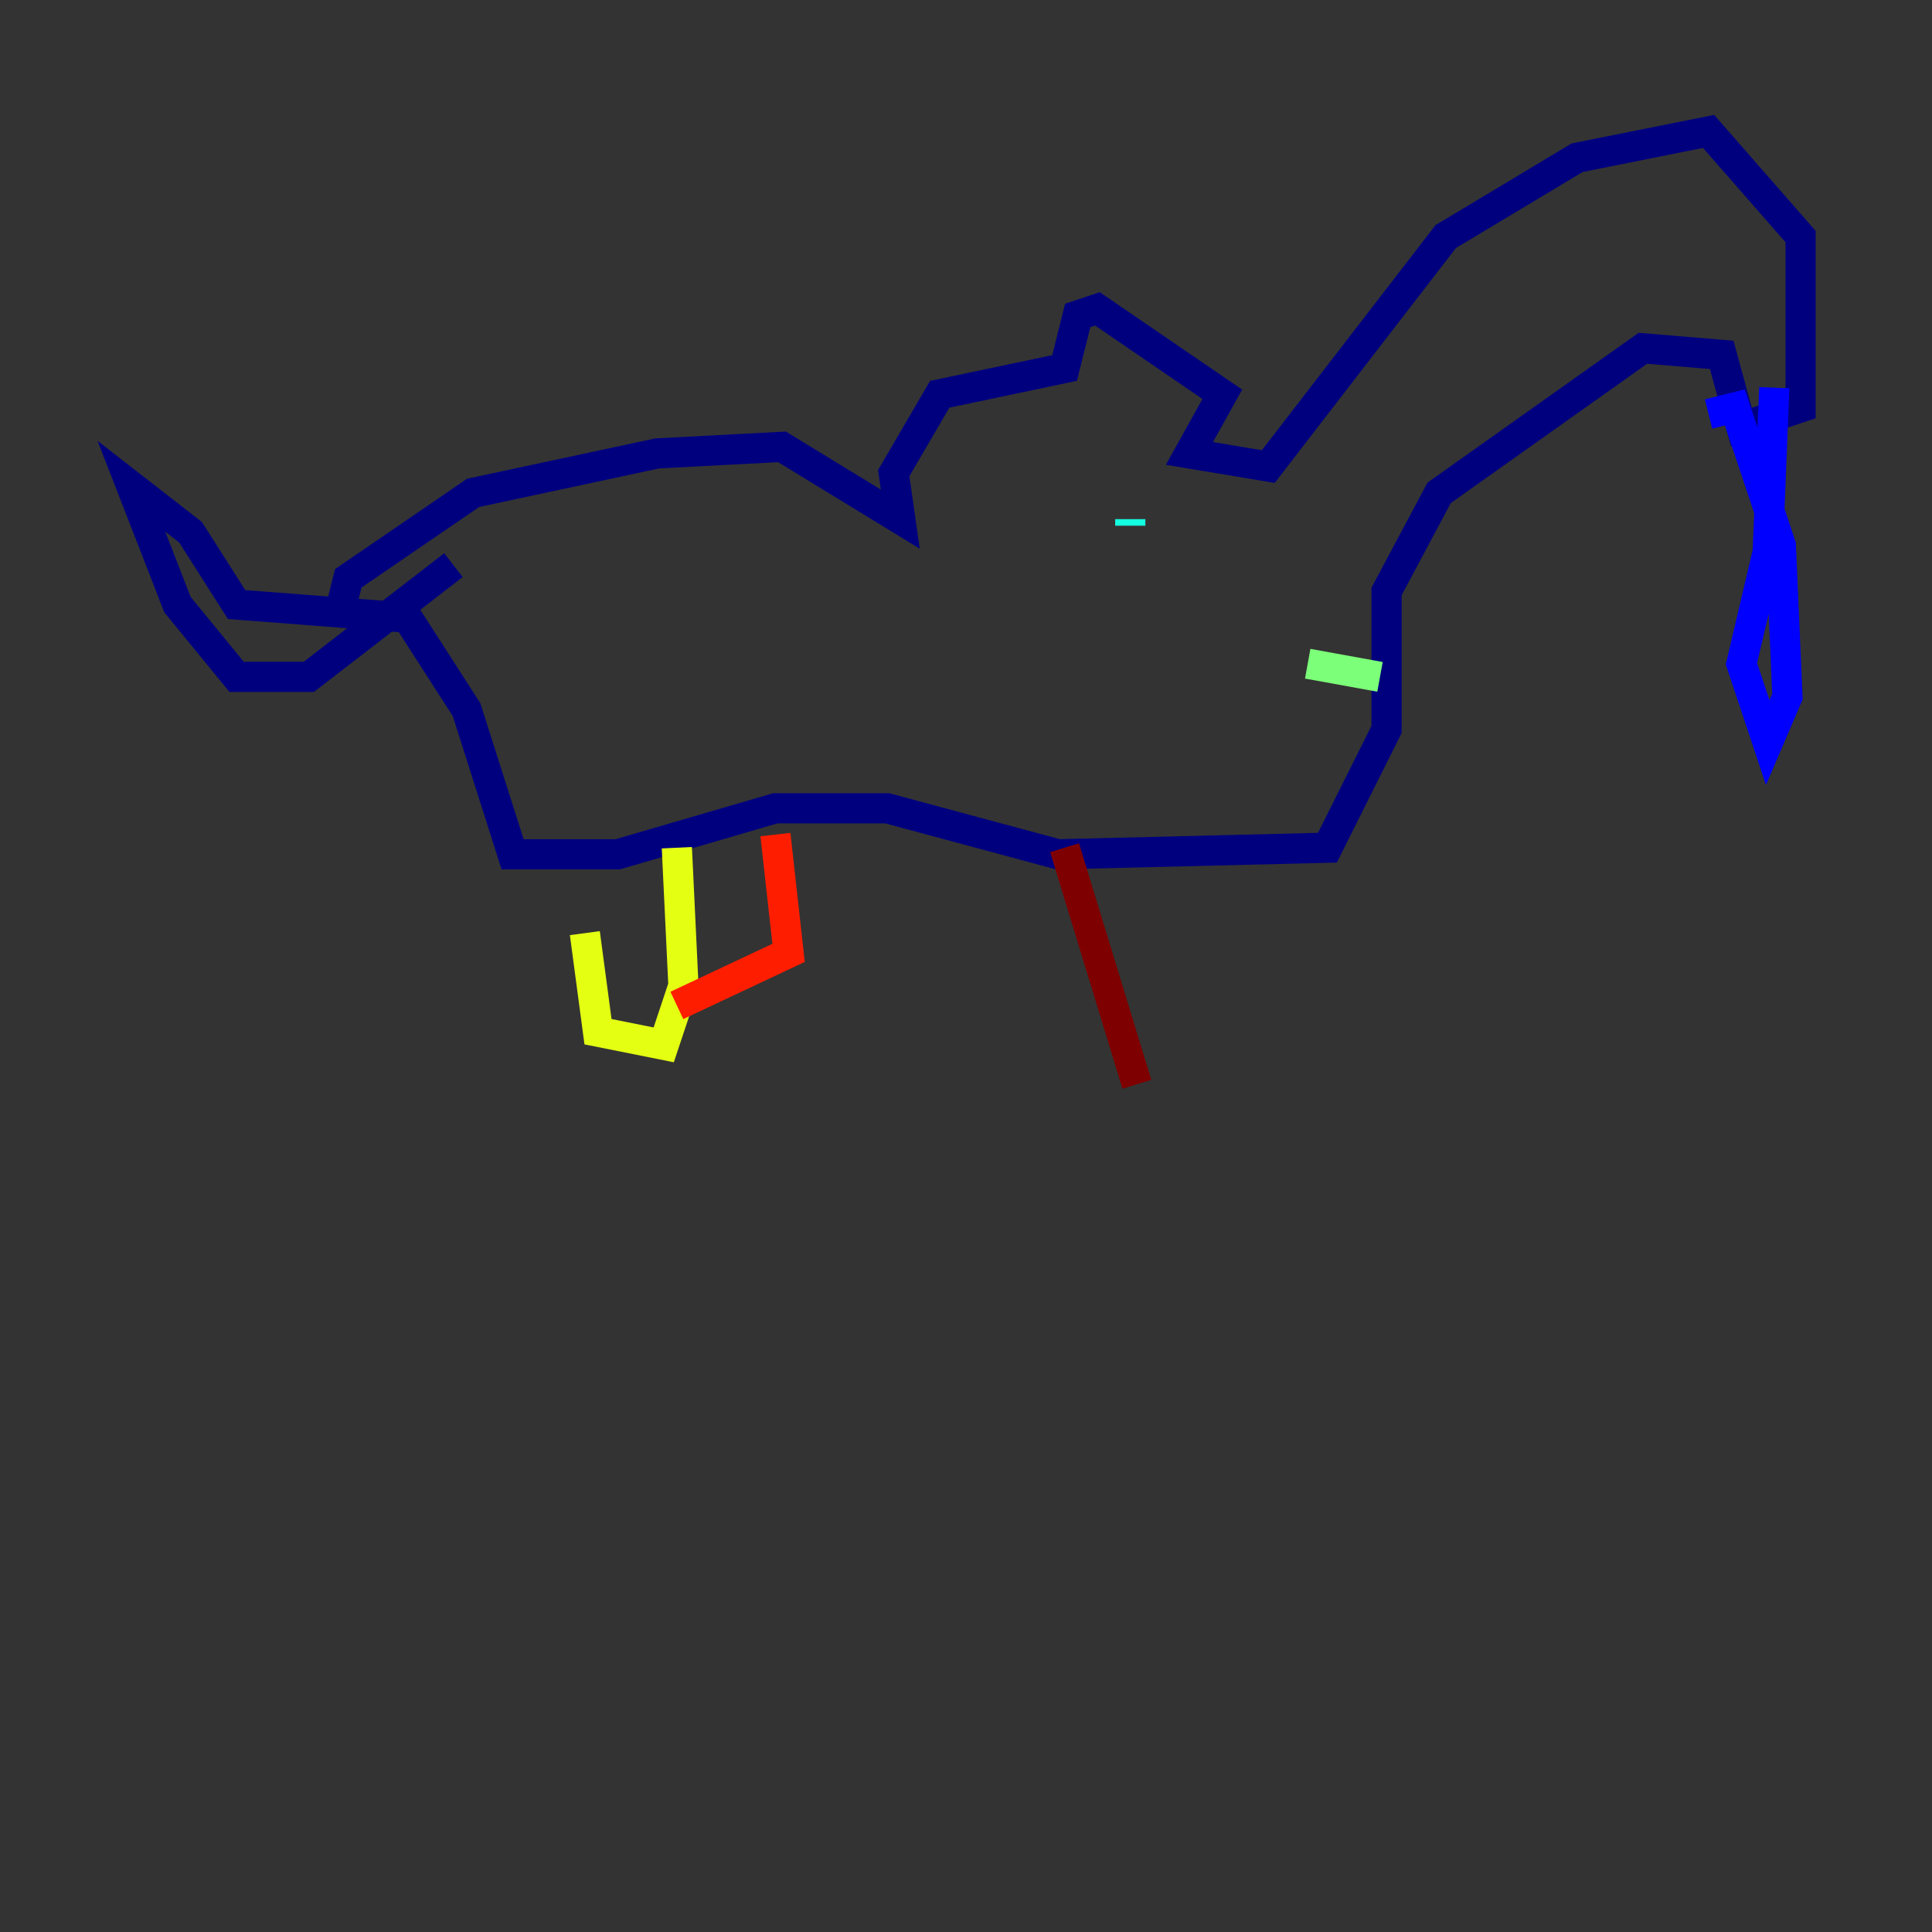 <?xml version="1.0" encoding="utf-8" ?>
<svg baseProfile="tiny" height="128" version="1.2" viewBox="0,0,128,128" width="128" xmlns="http://www.w3.org/2000/svg" xmlns:ev="http://www.w3.org/2001/xml-events" xmlns:xlink="http://www.w3.org/1999/xlink"><rect x="0" y="0" width="128" height="128" fill="#333333" stroke="none"/><defs /><polyline fill="none" points="22.64,40.054 23.075,38.313 31.347,32.653 43.537,30.041 51.809,29.605 59.646,34.395 59.211,31.347 62.258,26.122 70.531,24.381 71.401,20.898 72.707,20.463 80.98,26.122 78.803,30.041 84.027,30.912 95.782,15.674 104.49,10.449 113.197,8.707 119.293,15.674 119.293,26.993 115.374,28.299 114.068,23.51 108.844,23.075 95.347,32.653 91.864,39.184 91.864,48.327 87.946,56.163 70.095,56.599 58.776,53.551 51.374,53.551 40.925,56.599 33.959,56.599 30.912,47.02 26.993,40.925 15.674,40.054 12.626,35.265 8.707,32.218 11.755,40.054 15.674,44.843 20.463,44.843 30.041,37.442" stroke="#00007f" stroke-width="2" /><polyline fill="none" points="117.551,25.687 117.116,36.571 115.374,43.973 117.116,49.197 118.422,46.15 117.986,36.136 114.939,26.993 113.197,27.429" stroke="#0000ff" stroke-width="2" /><polyline fill="none" points="78.367,31.347 78.367,31.347" stroke="#0080ff" stroke-width="2" /><polyline fill="none" points="74.884,34.83 74.884,34.395" stroke="#15ffe1" stroke-width="2" /><polyline fill="none" points="86.639,43.973 91.429,44.843" stroke="#7cff79" stroke-width="2" /><polyline fill="none" points="38.748,61.823 39.619,68.354 43.973,69.225 45.279,65.306 44.843,56.163" stroke="#e4ff12" stroke-width="2" /><polyline fill="none" points="43.973,66.177 43.973,66.177" stroke="#ff9400" stroke-width="2" /><polyline fill="none" points="44.843,66.612 52.245,63.129 51.374,55.292" stroke="#ff1d00" stroke-width="2" /><polyline fill="none" points="70.531,56.163 75.32,71.837" stroke="#7f0000" stroke-width="2" /></svg>
